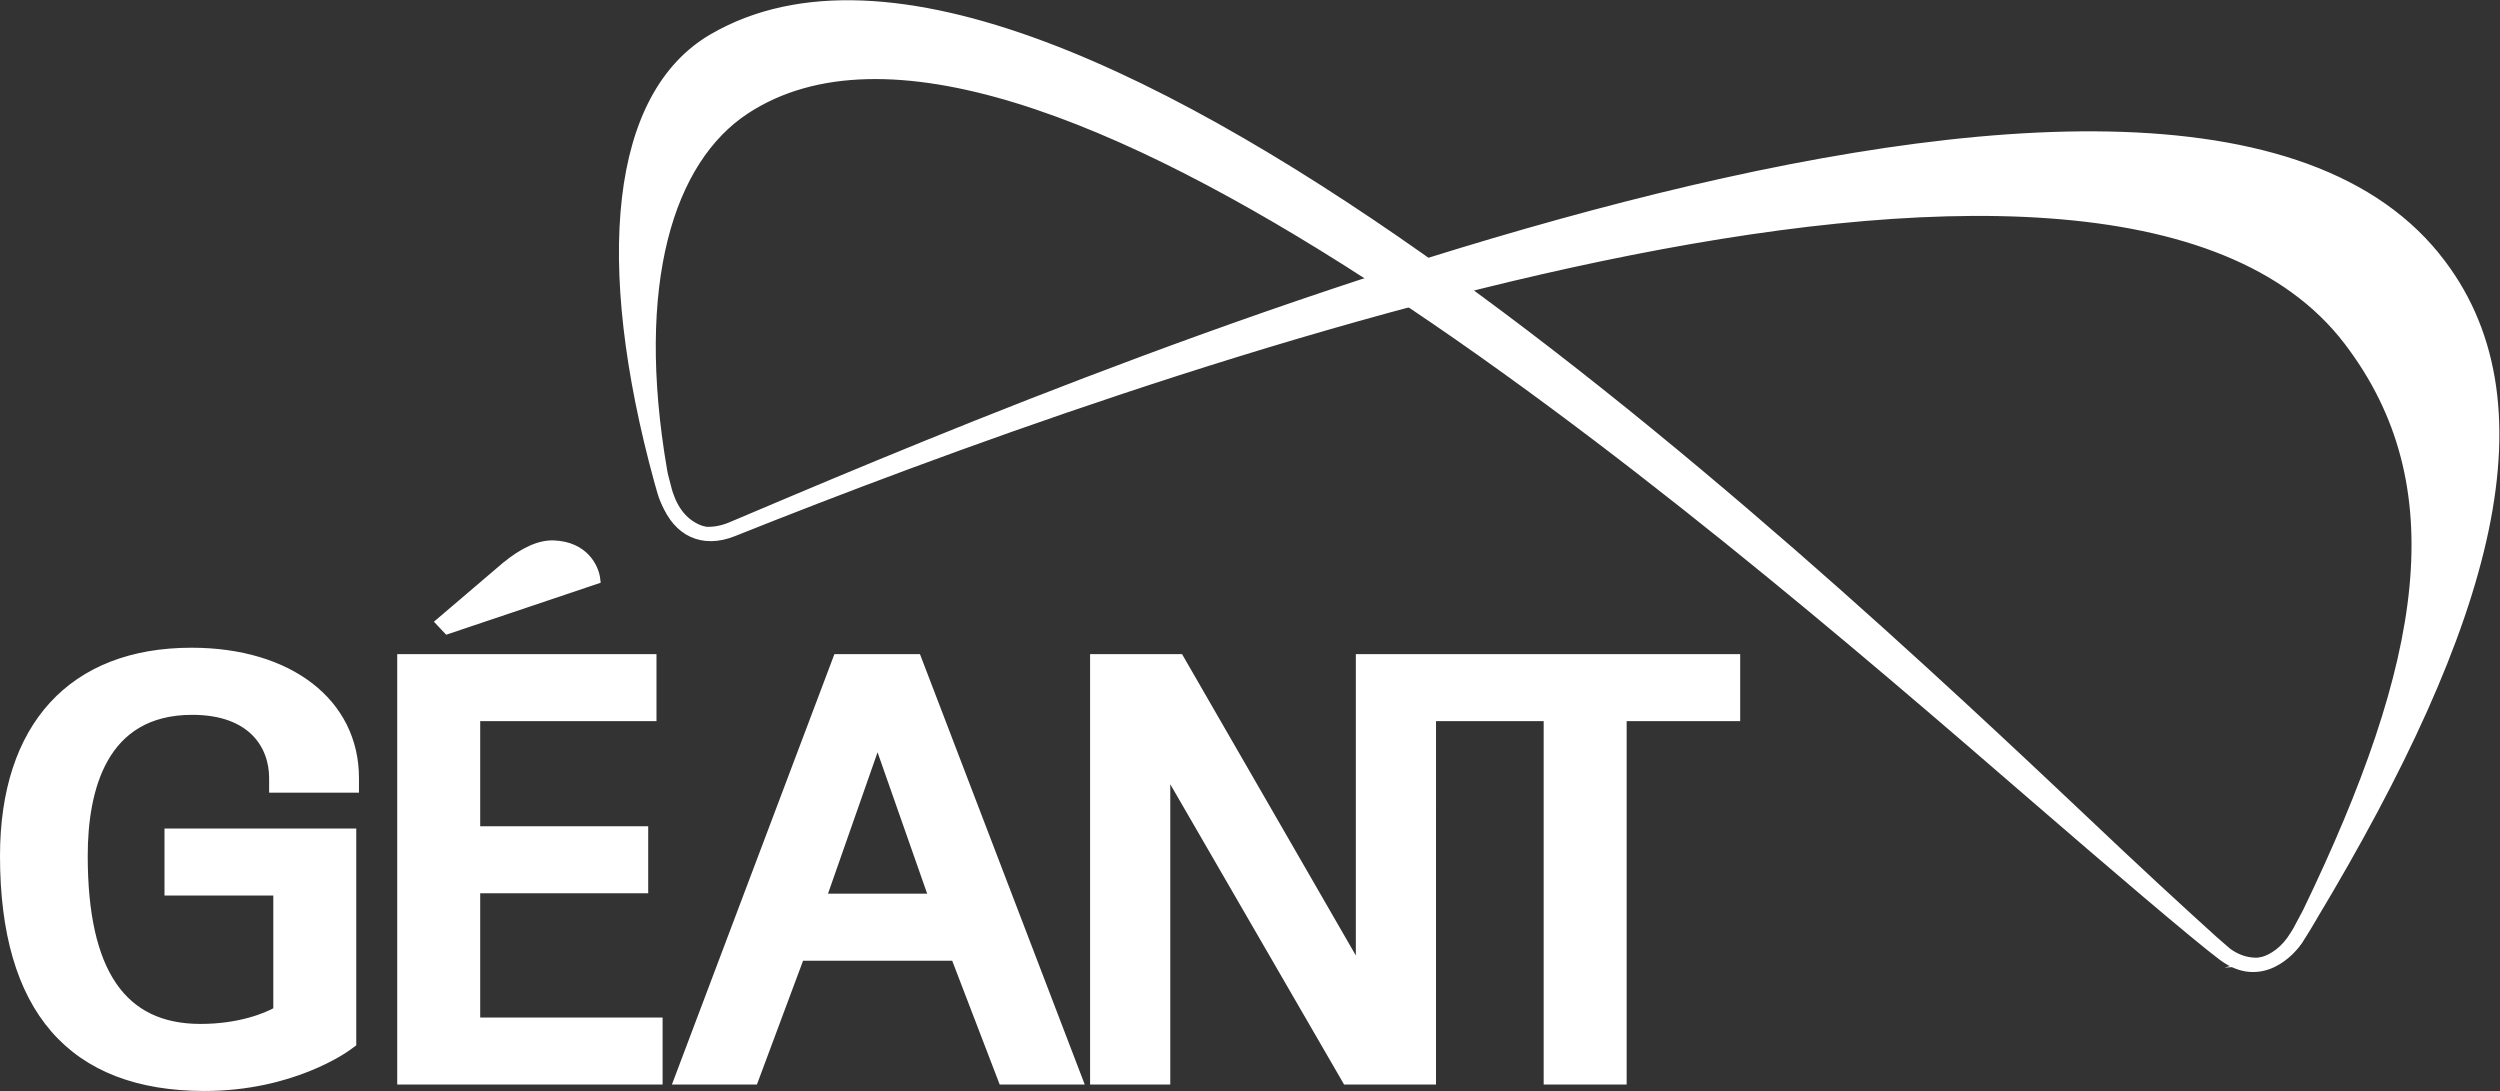 <?xml version="1.0" encoding="UTF-8" standalone="no"?>
<svg
   xmlns:dc="http://purl.org/dc/elements/1.1/"
   xmlns:cc="http://creativecommons.org/ns#"
   xmlns:rdf="http://www.w3.org/1999/02/22-rdf-syntax-ns#"
   xmlns:svg="http://www.w3.org/2000/svg"
   xmlns="http://www.w3.org/2000/svg"
   viewBox="0 0 402.453 175.627"
   height="43.639"
   width="100"
   xml:space="preserve"
   id="svg2"
   version="1.1"><rect x="0" y="0" width="402.453" height="175.627" fill="#333333" stroke="none"/><defs
     id="defs6" /><g
     transform="matrix(1.333,0,0,-1.333,0,175.627)"
     id="g10"><g
       transform="scale(0.1)"
       id="g12"><path
         id="path14"
         style="fill:#ffffff;fill-opacity:1;fill-rule:nonzero;stroke:none"
         d="m 610.012,633.469 c 22.066,18.285 41.929,27.168 58.894,26.418 36.602,-1.535 49.453,-27.199 51.133,-42.649 -8.351,-2.871 -172.82,-58.144 -179.766,-60.484 -2.519,2.672 -5.402,5.758 -8.996,9.566 8.657,7.364 78.735,67.149 78.735,67.149" /><path
         id="path16"
         style="fill:none;stroke:#ffffff;stroke-width:10;stroke-linecap:butt;stroke-linejoin:miter;stroke-miterlimit:10;stroke-dasharray:none;stroke-opacity:1"
         d="m 610.012,633.469 c 22.066,18.285 41.929,27.168 58.894,26.418 36.602,-1.535 49.453,-27.199 51.133,-42.649 -8.351,-2.871 -172.82,-58.144 -179.766,-60.484 -2.519,2.672 -5.402,5.758 -8.996,9.566 8.657,7.364 78.735,67.149 78.735,67.149 z" /><path
         id="path18"
         style="fill:#ffffff;fill-opacity:1;fill-rule:nonzero;stroke:none"
         d="M 5,283.859 C 5,98.879 86.465,5 247.031,5 353.027,5 417.41,51.871 420.078,53.852 l 5.156,3.777 V 311.93 H 203.66 V 241 c 0,0 110.637,0 131.391,0 0,-20.629 0,-132.609 0,-144.121 -13.227,-7.598 -45.793,-20.91 -92.934,-20.91 -94.929,0 -141.179,67.972 -141.179,207.89 0,80 22.824,175.395 131.257,175.395 72.16,0 97.817,-42.016 97.817,-81.367 v -12.621 h 98.496 v 12.621 c 0,91.187 -79.211,152.418 -197.238,152.418 C 87.5,530.305 5,440.434 5,283.859" /><path
         id="path20"
         style="fill:none;stroke:#ffffff;stroke-width:10;stroke-linecap:butt;stroke-linejoin:miter;stroke-miterlimit:10;stroke-dasharray:none;stroke-opacity:1"
         d="M 5,283.859 C 5,98.879 86.465,5 247.031,5 353.027,5 417.41,51.871 420.078,53.852 l 5.156,3.777 V 311.93 H 203.66 V 241 c 0,0 110.637,0 131.391,0 0,-20.629 0,-132.609 0,-144.121 -13.227,-7.598 -45.793,-20.91 -92.934,-20.91 -94.929,0 -141.179,67.972 -141.179,207.89 0,80 22.824,175.395 131.257,175.395 72.16,0 97.817,-42.016 97.817,-81.367 v -12.621 h 98.496 v 12.621 c 0,91.187 -79.211,152.418 -197.238,152.418 C 87.5,530.305 5,440.434 5,283.859 Z" /><path
         id="path22"
         style="fill:#ffffff;fill-opacity:1;fill-rule:nonzero;stroke:none"
         d="M 775.098,522.594 H 484.707 V 12.75 h 310.481 v 70.949 c 0,0 -197.688,0 -220.266,0 0,20.371 0,139.653 0,160.031 22.187,0 202.89,0 202.89,0 v 70.961 c 0,0 -180.703,0 -202.89,0 0,19.747 0,117.196 0,136.934 22.433,0 212.883,0 212.883,0 v 70.969 h -12.707" /><path
         id="path24"
         style="fill:none;stroke:#ffffff;stroke-width:10;stroke-linecap:butt;stroke-linejoin:miter;stroke-miterlimit:10;stroke-dasharray:none;stroke-opacity:1"
         d="M 775.098,522.594 H 484.707 V 12.75 h 310.481 v 70.949 c 0,0 -197.688,0 -220.266,0 0,20.371 0,139.653 0,160.031 22.187,0 202.89,0 202.89,0 v 70.961 c 0,0 -180.703,0 -202.89,0 0,19.747 0,117.196 0,136.934 22.433,0 212.883,0 212.883,0 v 70.969 z" /><path
         id="path26"
         style="fill:#ffffff;fill-opacity:1;fill-rule:nonzero;stroke:none"
         d="m 2083.96,522.594 h -441.57 c 0,0 0,-307.055 0,-377.625 -36.16,62.652 -217.79,377.625 -217.79,377.625 H 1321.46 V 12.75 h 86.84 c 0,0 0,305.992 0,376.297 36.05,-62.356 217.81,-376.297 217.81,-376.297 h 103.1 c 0,0 0.02,414.93 0.02,438.875 19.77,0 120.19,0 140.02,0 0,-23.945 0,-438.875 0,-438.875 h 90.2 c 0,0 0,414.93 0,438.875 20.82,0 137.11,0 137.11,0 v 70.969 h -12.6" /><path
         id="path28"
         style="fill:none;stroke:#ffffff;stroke-width:10;stroke-linecap:butt;stroke-linejoin:miter;stroke-miterlimit:10;stroke-dasharray:none;stroke-opacity:1"
         d="m 2083.96,522.594 h -441.57 c 0,0 0,-307.055 0,-377.625 -36.16,62.652 -217.79,377.625 -217.79,377.625 H 1321.46 V 12.75 h 86.84 c 0,0 0,305.992 0,376.297 36.05,-62.356 217.81,-376.297 217.81,-376.297 h 103.1 c 0,0 0.02,414.93 0.02,438.875 19.77,0 120.19,0 140.02,0 0,-23.945 0,-438.875 0,-438.875 h 90.2 c 0,0 0,414.93 0,438.875 20.82,0 137.11,0 137.11,0 v 70.969 z" /><path
         id="path30"
         style="fill:#ffffff;fill-opacity:1;fill-rule:nonzero;stroke:none"
         d="m 992.91,233.32 c 8.8,24.86 51.53,146.957 66.88,190.793 15.42,-43.836 58.25,-165.933 66.95,-190.793 -25.17,0 -108.63,0 -133.83,0 z m 114.65,289.274 h -96.4 L 818.66,12.75 h 91.953 c 0,0 50.215,134.801 55.735,149.52 15.39,0 171.762,0 187.022,0 5.59,-14.52 57.37,-149.52 57.37,-149.52 h 92 l -195.18,509.844" /><path
         id="path32"
         style="fill:none;stroke:#ffffff;stroke-width:10;stroke-linecap:butt;stroke-linejoin:miter;stroke-miterlimit:10;stroke-dasharray:none;stroke-opacity:1"
         d="m 992.91,233.32 c 8.8,24.86 51.53,146.957 66.88,190.793 15.42,-43.836 58.25,-165.933 66.95,-190.793 -25.17,0 -108.63,0 -133.83,0 z m 114.65,289.274 h -96.4 L 818.66,12.75 h 91.953 c 0,0 50.215,134.801 55.735,149.52 15.39,0 171.762,0 187.022,0 5.59,-14.52 57.37,-149.52 57.37,-149.52 h 92 z" /><path
         id="path34"
         style="fill:#ffffff;fill-opacity:1;fill-rule:nonzero;stroke:none"
         d="M 2941.94,1007.89 C 2606.54,1423.22 1247.91,836.477 882.539,682.047 856.223,670.949 822.598,673.422 803.516,711.301 817.961,674.738 848.43,659.762 885.781,674.738 1371.52,868.82 2542.4,1289.7 2835.53,905.387 c 132.53,-173.762 95.44,-388.469 -49.73,-689.149 -6.86,-12.957 -11.34,-21.418 -12.36,-23.179 -0.47,-0.778 -1.01,-1.457 -1.45,-2.25 -0.46,-0.758 -0.95,-1.707 -1.46,-2.399 -11.07,-18.18 -25.27,-28.012 -39.58,-32.051 16.74,0.879 34.62,9.032 48.3,30.371 3.54,5.489 8.16,13.122 13.66,22.481 l -0.02,0.07 c 214.95,357.703 289.01,625.313 149.05,798.609" /><path
         id="path36"
         style="fill:none;stroke:#ffffff;stroke-width:10;stroke-linecap:butt;stroke-linejoin:miter;stroke-miterlimit:10;stroke-dasharray:none;stroke-opacity:1"
         d="M 2941.94,1007.89 C 2606.54,1423.22 1247.91,836.477 882.539,682.047 856.223,670.949 822.598,673.422 803.516,711.301 817.961,674.738 848.43,659.762 885.781,674.738 1371.52,868.82 2542.4,1289.7 2835.53,905.387 c 132.53,-173.762 95.44,-388.469 -49.73,-689.149 -6.86,-12.957 -11.34,-21.418 -12.36,-23.179 -0.47,-0.778 -1.01,-1.457 -1.45,-2.25 -0.46,-0.758 -0.95,-1.707 -1.46,-2.399 -11.07,-18.18 -25.27,-28.012 -39.58,-32.051 16.74,0.879 34.62,9.032 48.3,30.371 3.54,5.489 8.16,13.122 13.66,22.481 l -0.02,0.07 c 214.95,357.703 289.01,625.313 149.05,798.609 z" /><path
         id="path38"
         style="fill:#ffffff;fill-opacity:1;fill-rule:nonzero;stroke:none"
         d="m 2686.69,170.578 c -4.88,4.102 -64.97,58.301 -125.32,115.063 C 2242.39,586.215 1280.98,1516.07 860.664,1271.81 742.227,1202.95 721.926,1002.71 795.305,735.441 c 0.093,-0.515 0.269,-0.906 0.437,-1.394 v -0.051 c 1.028,-3.57 2,-7.156 3.028,-10.699 8,-27.754 28.171,-45.254 52.46,-46.899 -18.71,4.731 -33.613,18.575 -41.562,39.836 -1.238,2.957 -2.266,5.965 -3.074,8.965 -1.274,4.602 -2.492,9.387 -3.742,14.27 l -0.047,-0.043 c -0.852,3.168 -1.489,6.25 -2.004,9.328 -39.121,226.59 7.922,375.616 99.519,435.836 336.79,221.14 1146.79,-476.254 1552.6,-827.313 92.95,-80.457 197.64,-169.886 230.52,-194.648 46.72,-35.199 84.45,5.16 94.1,21.582 -14.54,-21.449 -54.51,-43.691 -90.85,-13.633" /><path
         id="path40"
         style="fill:none;stroke:#ffffff;stroke-width:10;stroke-linecap:butt;stroke-linejoin:miter;stroke-miterlimit:10;stroke-dasharray:none;stroke-opacity:1"
         d="m 2686.69,170.578 c -4.88,4.102 -64.97,58.301 -125.32,115.063 C 2242.39,586.215 1280.98,1516.07 860.664,1271.81 742.227,1202.95 721.926,1002.71 795.305,735.441 c 0.093,-0.515 0.269,-0.906 0.437,-1.394 v -0.051 c 1.028,-3.57 2,-7.156 3.028,-10.699 8,-27.754 28.171,-45.254 52.46,-46.899 -18.71,4.731 -33.613,18.575 -41.562,39.836 -1.238,2.957 -2.266,5.965 -3.074,8.965 -1.274,4.602 -2.492,9.387 -3.742,14.27 l -0.047,-0.043 c -0.852,3.168 -1.489,6.25 -2.004,9.328 -39.121,226.59 7.922,375.616 99.519,435.836 336.79,221.14 1146.79,-476.254 1552.6,-827.313 92.95,-80.457 197.64,-169.886 230.52,-194.648 46.72,-35.199 84.45,5.16 94.1,21.582 -14.54,-21.449 -54.51,-43.691 -90.85,-13.633 z" /></g></g></svg>
